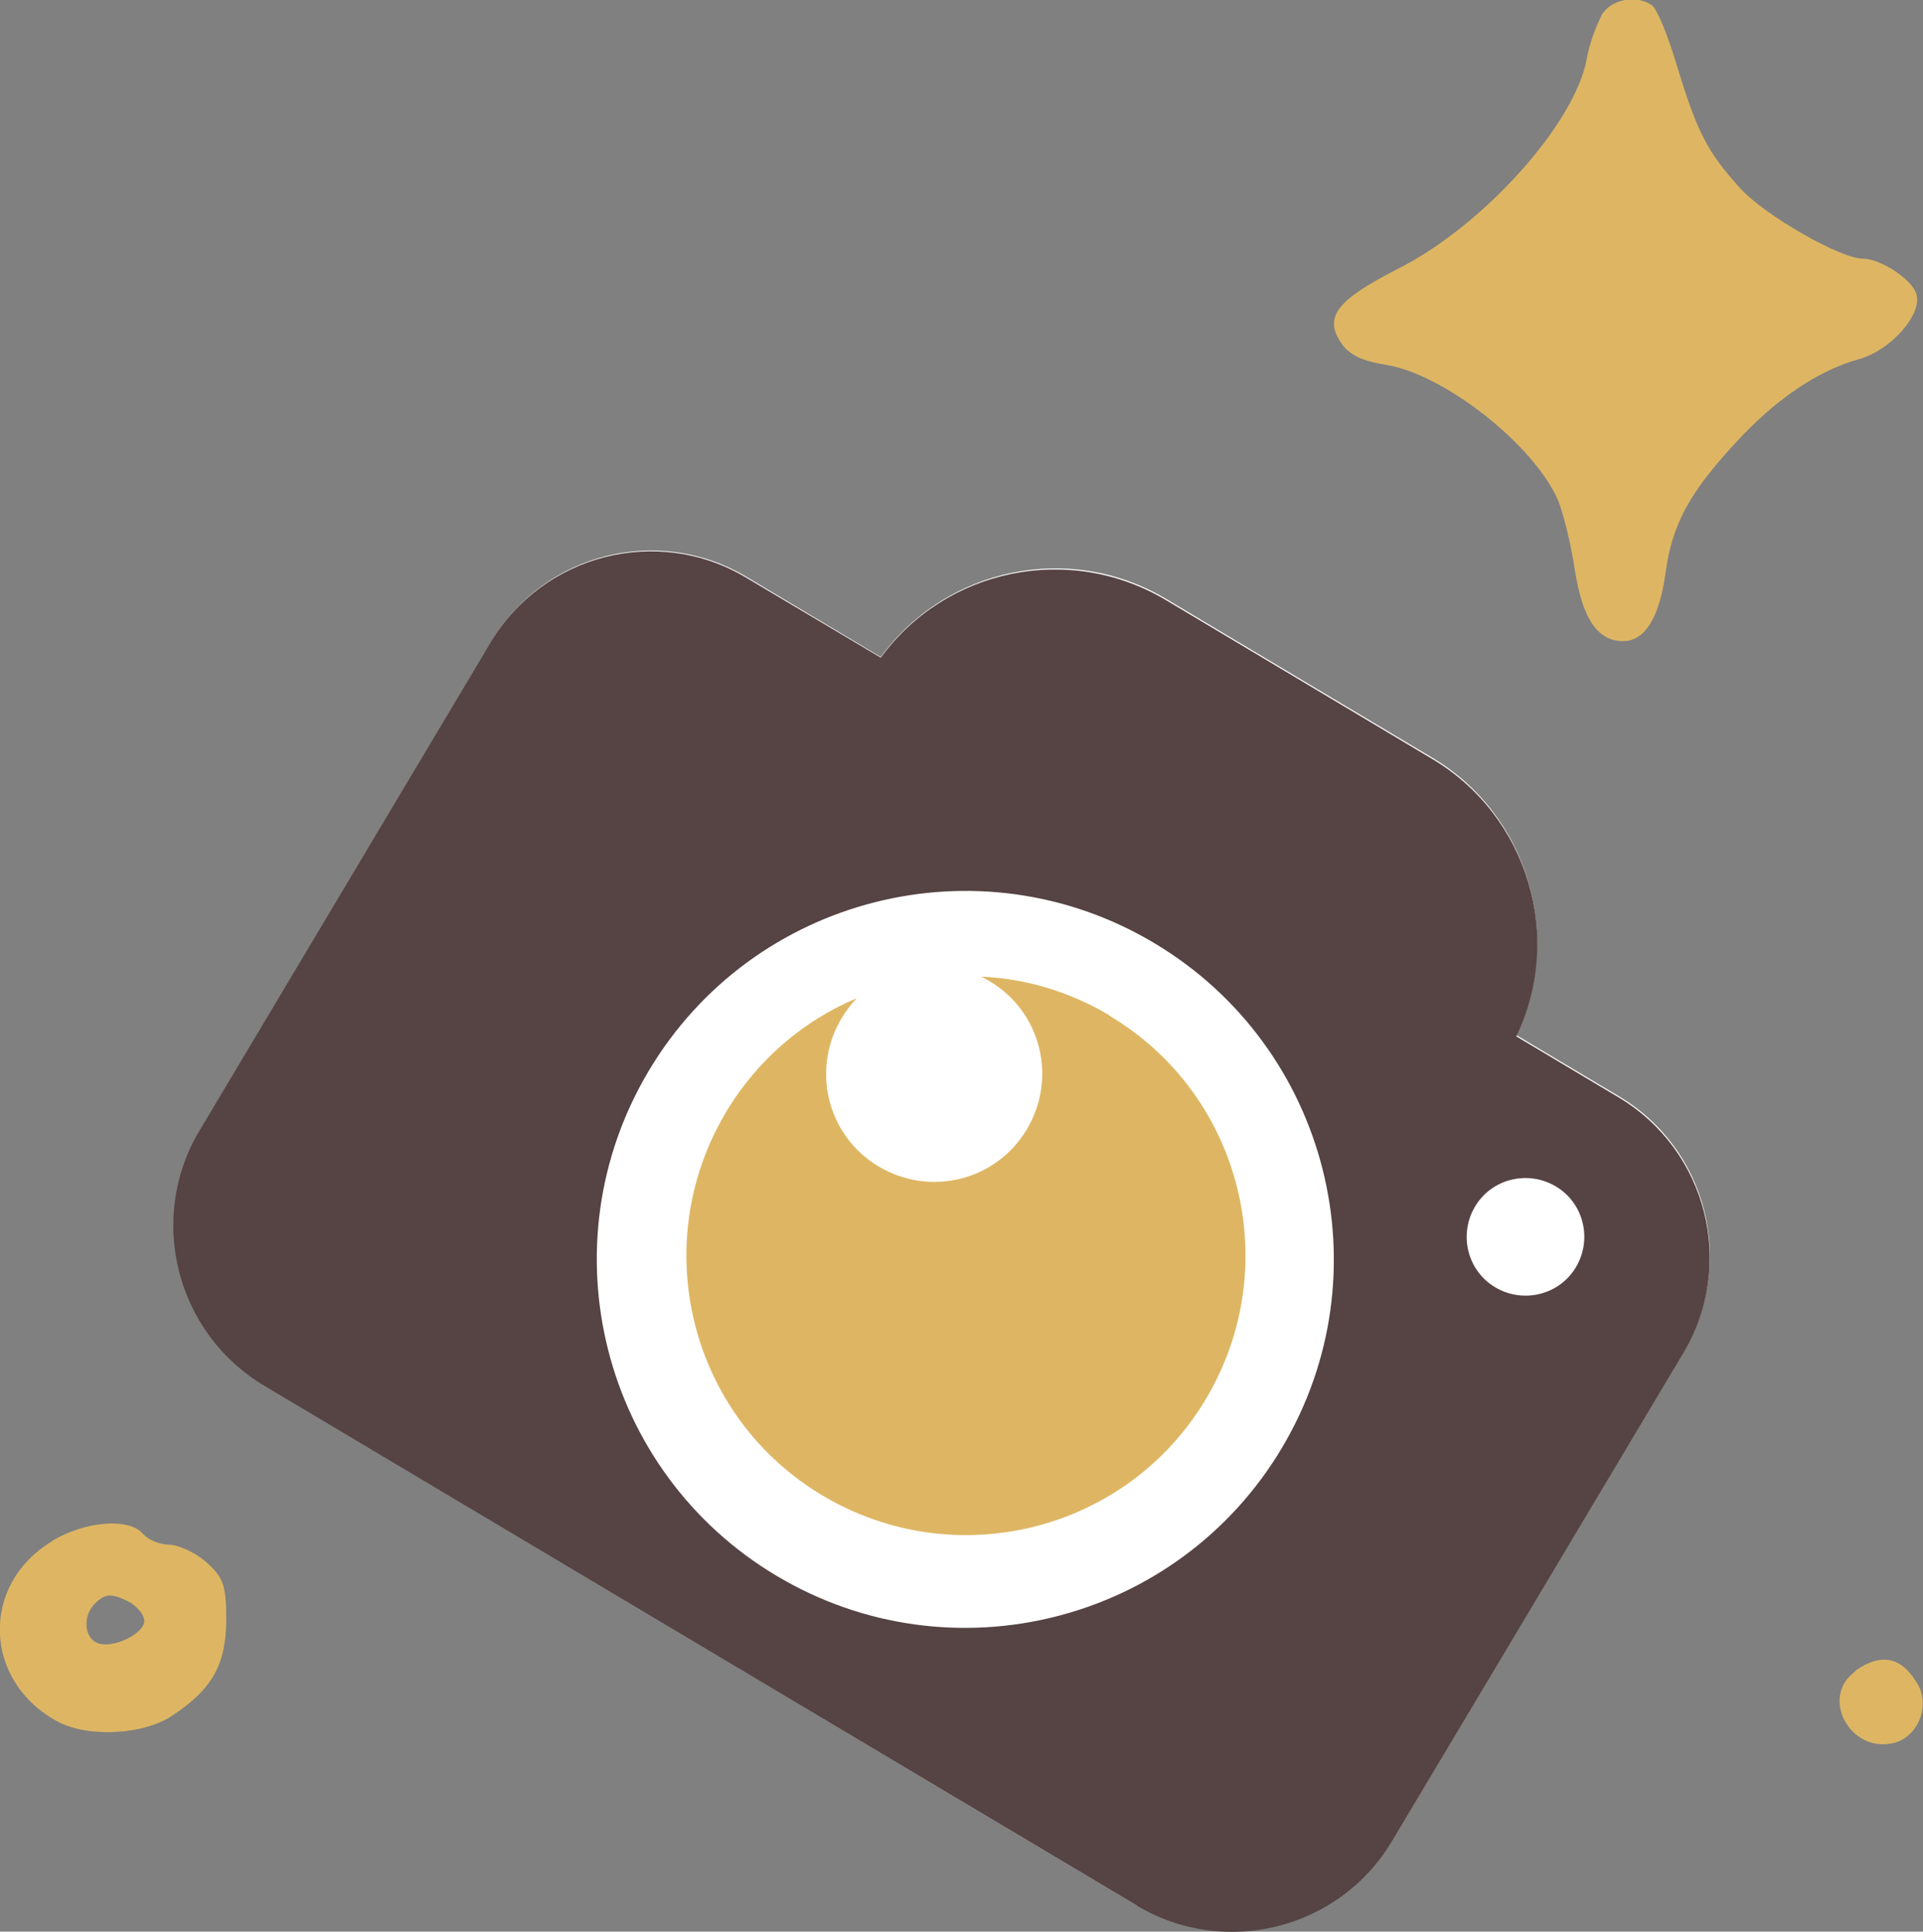<?xml version="1.0" encoding="UTF-8"?>
<svg id="Layer_1" data-name="Layer 1" xmlns="http://www.w3.org/2000/svg" viewBox="0 0 30.26 30.4">
  <rect x="0" y="0" width="30.26" height="30.4" fill="#808080" stroke="none"/>
  <defs>
    <style>
      .cls-1 {
        fill-rule: evenodd;
      }

      .cls-1, .cls-2 {
        fill: #deb663;
      }

      .cls-3 {
        fill: #564343;
      }

      .cls-4 {
        fill: #fff;
      }
    </style>
  </defs>
  <g>
    <path class="cls-4" d="M17.89,29.99l-13.72-8.18c-1.39-.83-1.85-2.63-1.02-4.03l4.58-7.68c.83-1.4,2.63-1.85,4.02-1.02l2.11,1.26c1.02-1.4,2.96-1.82,4.48-.92l4.19,2.5c1.52.9,2.07,2.81,1.33,4.37l1.61.96c1.4.83,1.85,2.63,1.02,4.02l-4.57,7.68c-.83,1.39-2.63,1.85-4.02,1.02Z"/>
    <g>
      <path class="cls-2" d="M17.46,15.98c-.64-.38-1.33-.58-2.02-.61.05.02.09.05.13.07.81.48,1.07,1.52.59,2.33s-1.52,1.07-2.33.59-1.07-1.52-.59-2.33c.07-.12.15-.22.24-.32-.83.35-1.56.96-2.06,1.8-1.24,2.09-.56,4.79,1.53,6.03s4.79.56,6.03-1.53.56-4.79-1.53-6.03Z"/>
      <path class="cls-3" d="M25.47,17.27l-1.61-.96c.75-1.56.19-3.47-1.33-4.37l-4.19-2.5c-1.52-.9-3.46-.49-4.48.91l-2.12-1.26c-1.39-.83-3.19-.37-4.02,1.02l-4.58,7.68c-.83,1.39-.37,3.19,1.02,4.02l13.73,8.18c1.39.83,3.19.37,4.02-1.02l4.58-7.68c.83-1.39.37-3.19-1.02-4.02ZM12.22,24.8c-2.75-1.64-3.65-5.2-2.01-7.95s5.2-3.65,7.95-2.01,3.65,5.2,2.01,7.95-5.2,3.65-7.95,2.01ZM23.53,20.26c-.44-.26-.58-.83-.32-1.27s.83-.58,1.27-.32.58.83.32,1.27-.83.58-1.27.32Z"/>
    </g>
  </g>
  <path class="cls-1" d="M.83,24.25c-1.15.68-1.1,2.22.09,2.85.48.25,1.35.2,1.79-.1.64-.42.85-.82.85-1.52,0-.54-.05-.66-.32-.9-.17-.15-.44-.27-.58-.27-.15,0-.33-.08-.41-.17-.22-.26-.91-.2-1.43.11ZM2.05,25.22c.11.07.22.19.22.29,0,.2-.49.44-.73.35-.22-.08-.24-.43-.05-.62.17-.17.27-.17.56-.02Z"/>
  <path class="cls-1" d="M25.2.25c-.08.15-.19.44-.23.67-.18,1.02-1.63,2.64-2.99,3.32-.94.48-1.15.75-.88,1.15.12.19.33.29.7.35.92.14,2.35,1.27,2.72,2.14.08.2.2.68.26,1.08.12.78.36,1.13.76,1.13.34,0,.57-.36.67-1.08.1-.75.37-1.25,1.09-2.03.62-.68,1.3-1.15,1.96-1.33.49-.14.98-.69.9-1.01-.06-.24-.57-.57-.85-.57-.35,0-1.54-.68-1.93-1.11-.52-.58-.67-.87-1-1.95-.14-.47-.31-.88-.39-.93-.25-.17-.64-.09-.79.16Z"/>
  <path class="cls-1" d="M29.2,26.3c-.57.4-.09,1.3.6,1.13.37-.09.57-.56.39-.9-.25-.45-.57-.53-.99-.24Z"/>
</svg>